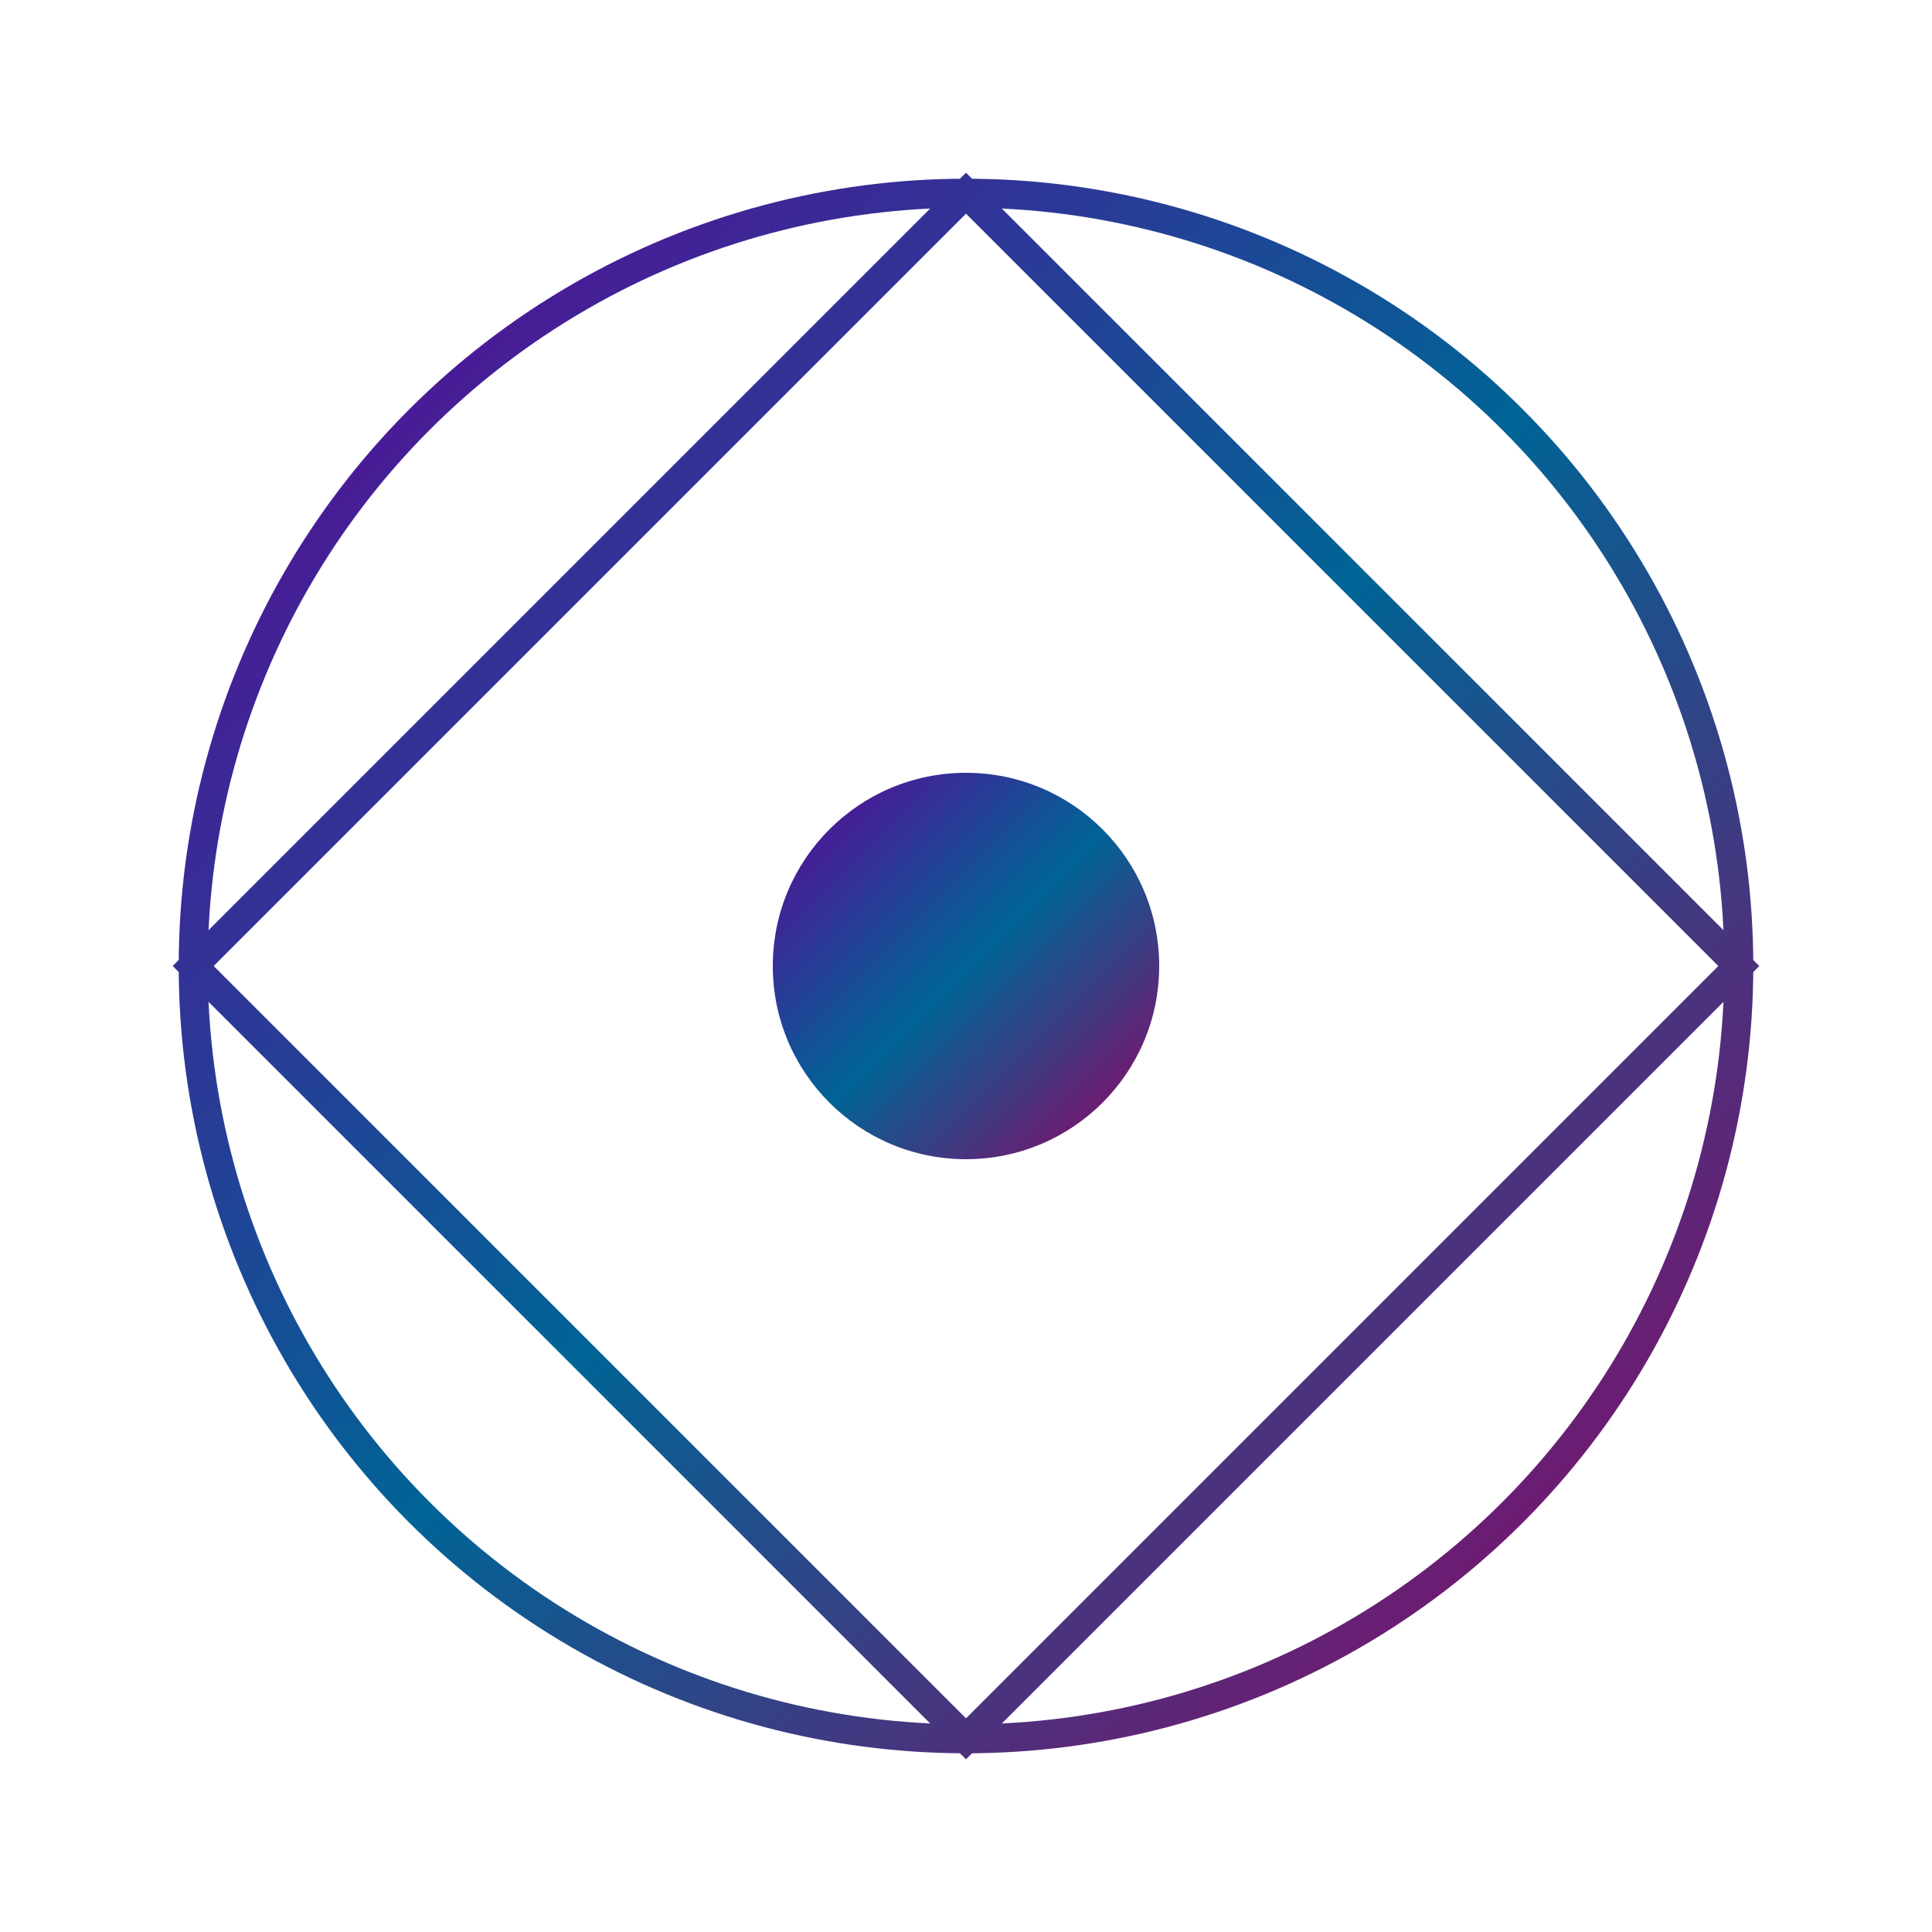 <svg width="200" height="200" viewBox="0 0 200 200" xmlns="http://www.w3.org/2000/svg">
  <defs>
    <linearGradient id="sigilGradient" x1="0%" y1="0%" x2="100%" y2="100%">
      <stop offset="0%" style="stop-color:rgb(100,0,150);stop-opacity:1" />
      <stop offset="50%" style="stop-color:rgb(0,100,150);stop-opacity:1" />
      <stop offset="100%" style="stop-color:rgb(150,0,100);stop-opacity:1" />
    </linearGradient>
  </defs>
  <circle cx="100" cy="100" r="80" fill="none" stroke="url(#sigilGradient)" stroke-width="3"/>
  <path d="M100,20 L180,100 L100,180 L20,100 Z" fill="none" stroke="url(#sigilGradient)" stroke-width="3"/>
  <line x1="100" y1="20" x2="100" y2="180" stroke="url(#sigilGradient)" stroke-width="2"/>
  <line x1="20" y1="100" x2="180" y2="100" stroke="url(#sigilGradient)" stroke-width="2"/>
  <circle cx="100" cy="100" r="20" fill="url(#sigilGradient)"/>
</svg>